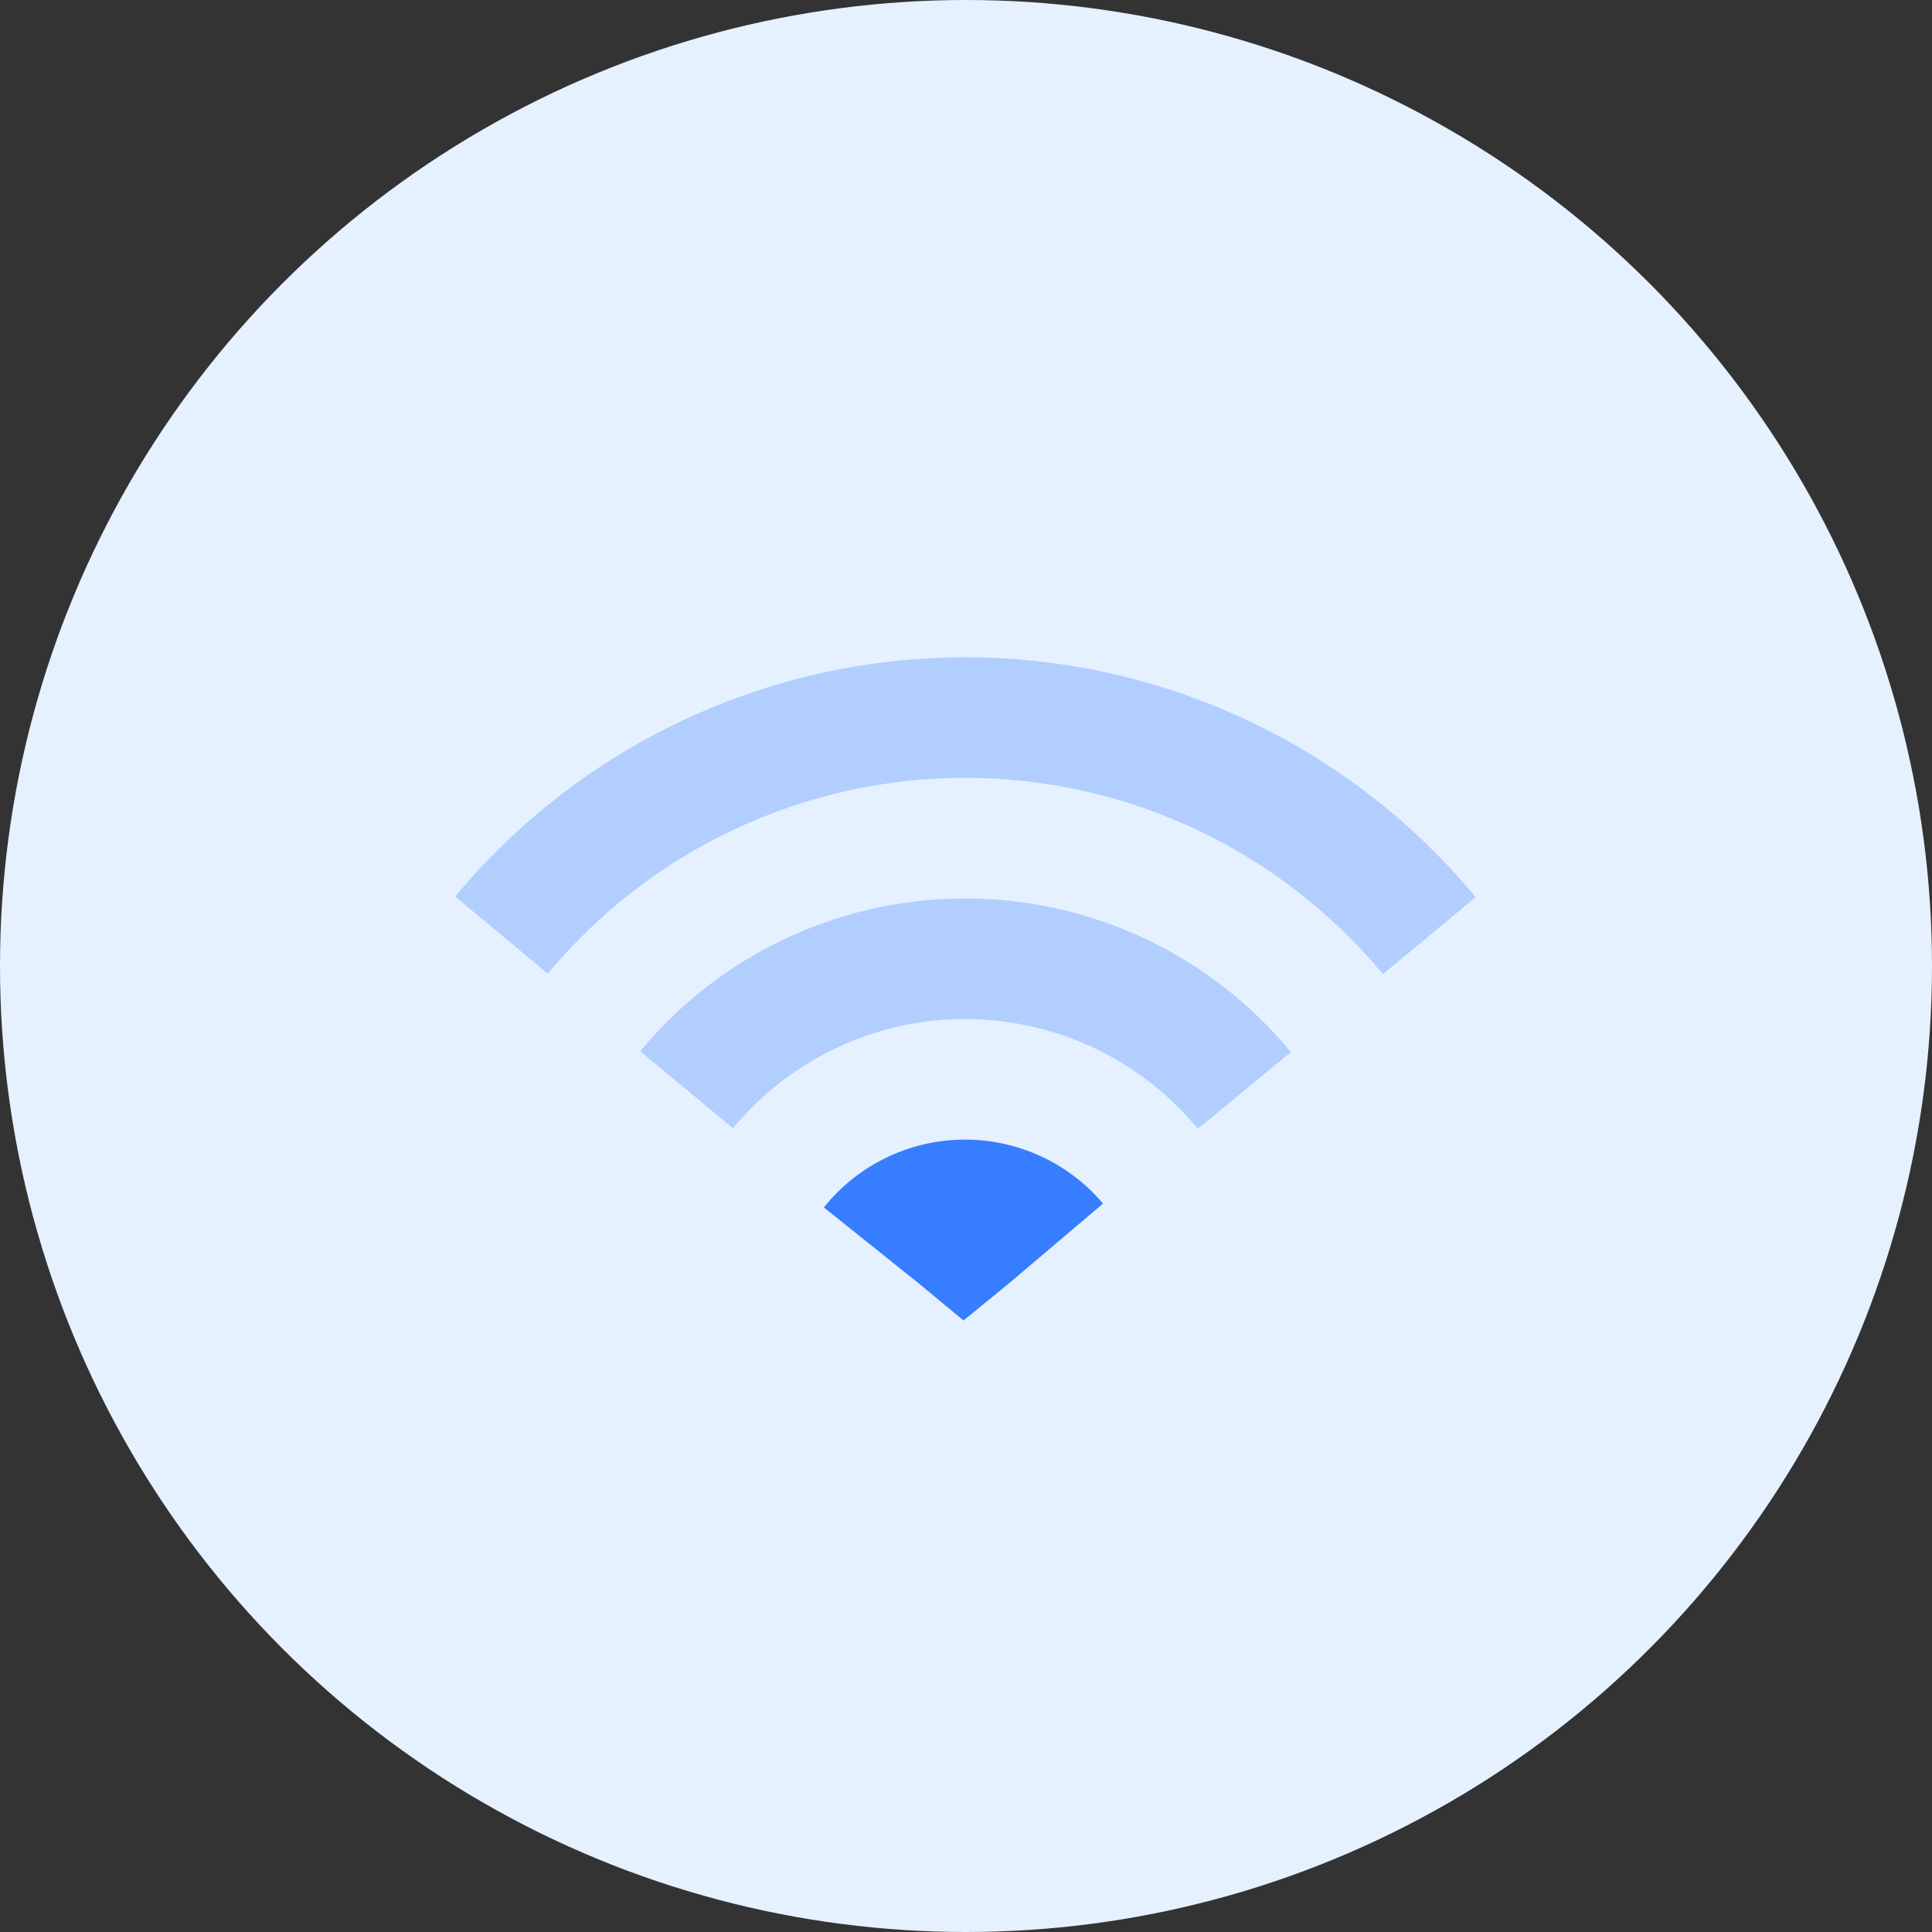 <svg width="80" height="80" viewBox="0 0 80 80" fill="none" xmlns="http://www.w3.org/2000/svg">
<rect x="0" y="0" width="80" height="80" fill="#333333" stroke="none"/>
<circle cx="40" cy="40" r="40" fill="#E5F1FF"/>
<path opacity="0.3" fill-rule="evenodd" clip-rule="evenodd" d="M53.453 43.566L49.601 46.742C47.233 43.868 43.706 42.201 39.982 42.196C36.259 42.191 32.727 43.849 30.352 46.717L26.509 43.528C29.835 39.515 34.778 37.195 39.99 37.203C45.202 37.21 50.139 39.543 53.453 43.566ZM61.105 37.15L57.263 40.338C52.997 35.192 46.662 32.213 39.978 32.209C33.295 32.205 26.956 35.176 22.684 40.317L18.846 37.125C24.067 30.844 31.813 27.212 39.981 27.217C48.149 27.222 55.891 30.862 61.105 37.15V37.15Z" fill="#377DFF"/>
<path fill-rule="evenodd" clip-rule="evenodd" d="M45.678 49.834L41.871 53.064L39.898 54.679L38.014 53.119L34.114 49.997C35.512 48.251 37.618 47.221 39.855 47.189C42.092 47.158 44.226 48.128 45.673 49.835L45.678 49.834Z" fill="#377DFF"/>
</svg>
